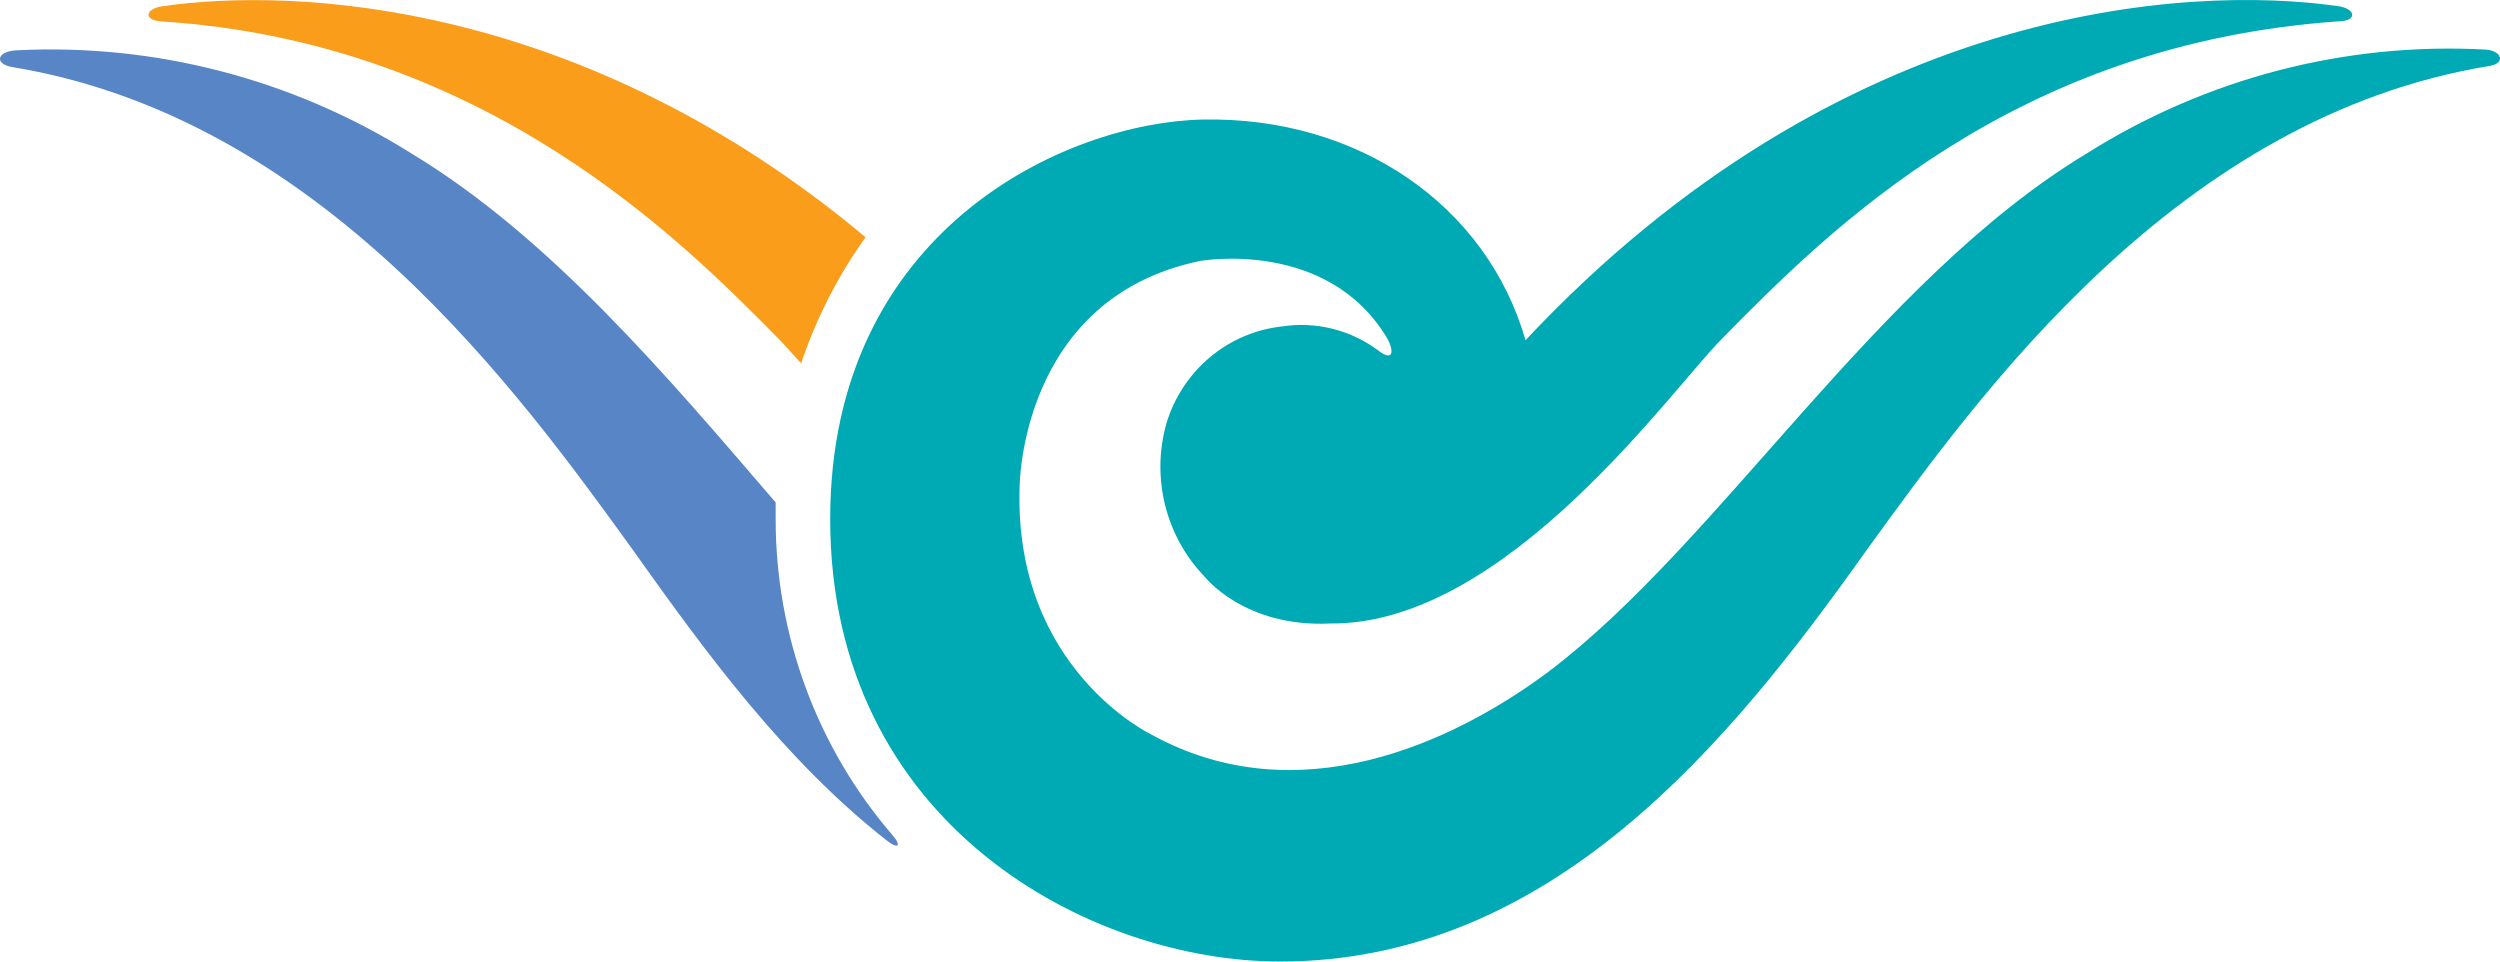 <svg width="91" height="35" viewBox="0 0 91 35" fill="none" xmlns="http://www.w3.org/2000/svg">
<path d="M46.593 35C56.456 35 62.947 27.058 67.906 20.078C72.085 14.308 79.279 4.252 90.625 2.399C91.21 2.3 91.071 1.847 90.479 1.805C85.374 1.527 80.308 2.845 75.964 5.581C68.303 10.199 62.62 19.725 56.358 24.456C52.876 27.051 47.234 29.661 41.927 26.747C41.927 26.747 36.898 24.364 37.114 17.73C37.114 17.73 37.114 10.857 43.682 9.499C43.682 9.499 48.328 8.664 50.501 12.328C50.717 12.703 50.772 13.226 50.152 12.745C49.148 12.004 47.897 11.694 46.67 11.882C44.694 12.095 43.035 13.488 42.456 15.418C41.899 17.395 42.431 19.523 43.849 20.991C43.849 20.991 45.291 22.851 48.432 22.695C54.826 22.752 60.857 14.145 62.689 12.321C66.603 8.346 73.318 1.571 85.2 0.772C85.806 0.737 85.736 0.32 85.13 0.228C79.677 -0.564 67.042 0.1 55.529 12.384C54.122 7.483 49.456 4.245 43.786 4.351C38.758 4.457 30.219 8.396 30.219 18.89C30.219 30.036 39.705 35 46.593 35Z" fill="#00AAB5"/>
<path d="M32.496 30.41C29.744 27.221 28.229 23.124 28.234 18.883C28.234 18.685 28.234 18.487 28.234 18.289C24.278 13.685 20.008 8.629 15.001 5.602C10.682 2.885 5.65 1.57 0.576 1.833C-0.12 1.875 -0.211 2.328 0.444 2.441C11.734 4.301 18.922 14.322 23.08 20.078C25.685 23.749 28.561 27.674 32.26 30.58C32.684 30.92 32.831 30.806 32.496 30.41Z" fill="#5785C5"/>
<path d="M5.911 0.228C5.278 0.32 5.215 0.737 5.87 0.779C17.71 1.536 24.87 8.82 28.331 12.321C28.54 12.533 28.819 12.851 29.16 13.226C29.713 11.586 30.504 10.039 31.507 8.636C21.185 0.001 10.724 -0.472 5.911 0.228Z" fill="#F99D1B"/>
</svg>
